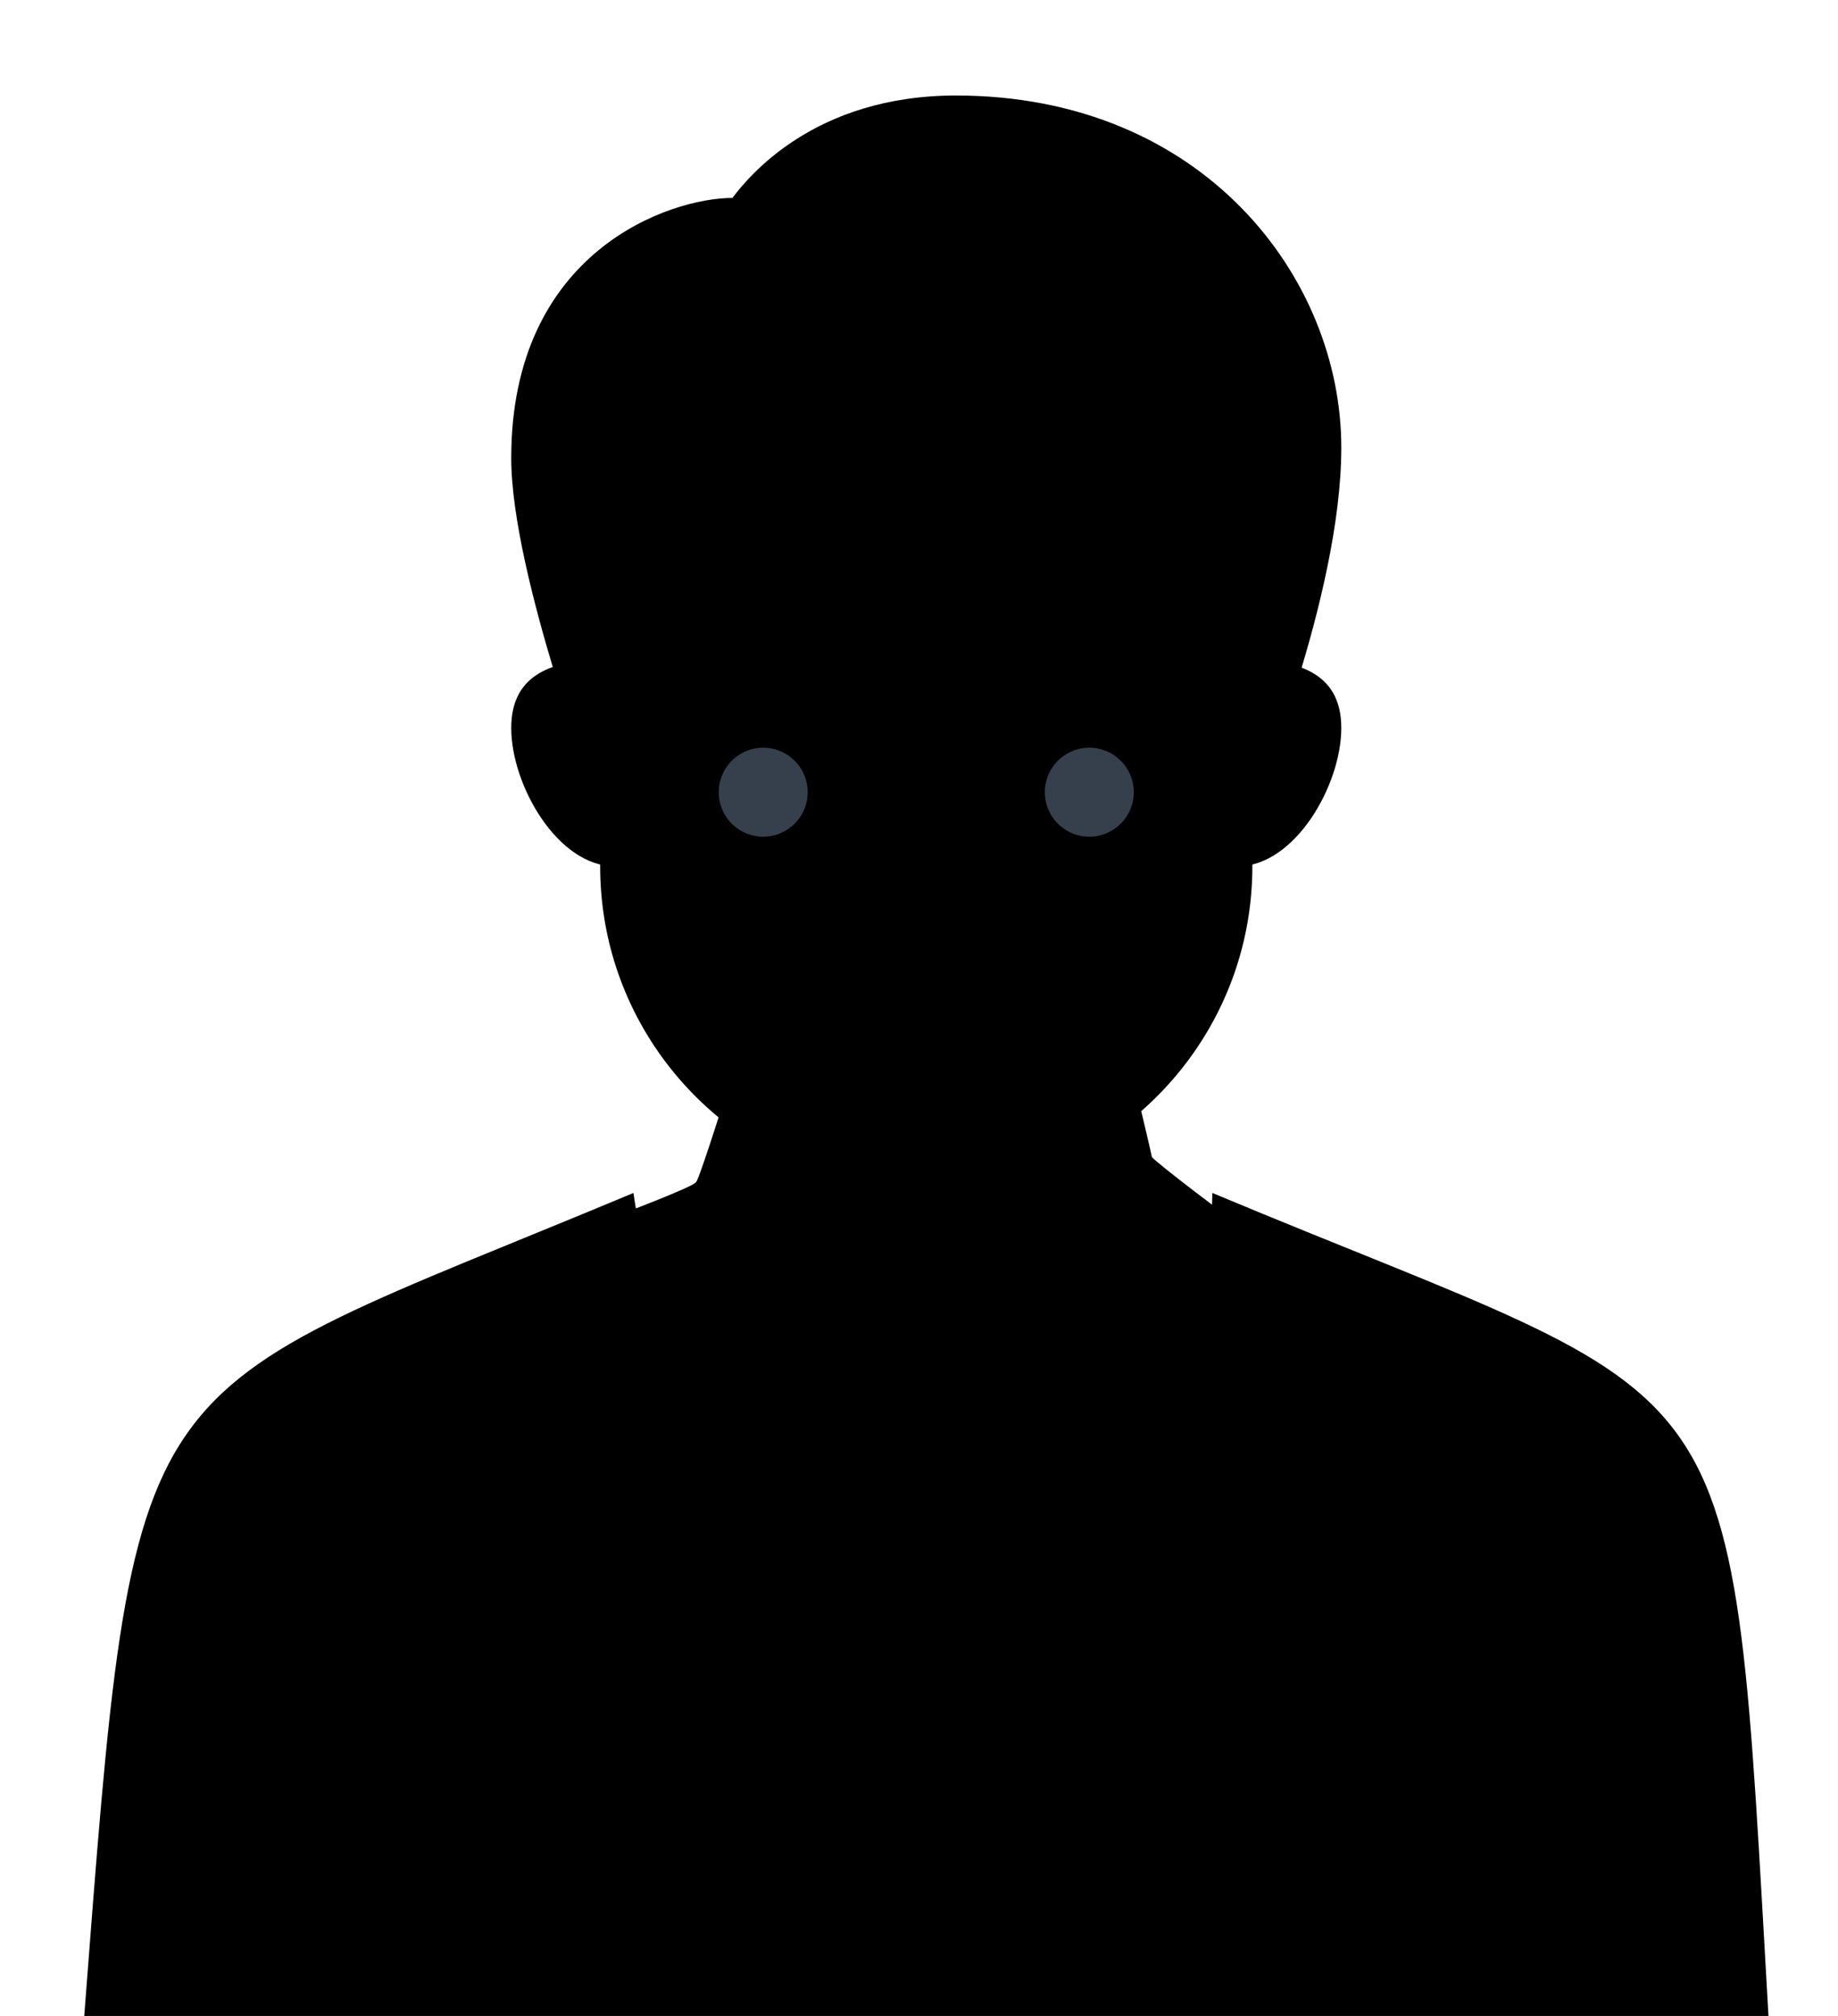 <svg viewBox="0 0 62 68" xmlns="http://www.w3.org/2000/svg">
  <g>
    <path
      d="m41.745,28.722c-1.654,0 -3,-1.346 -3,-3s1.346,-3 3,-3c2.49,0 3,0.732 3,1.833c0,1.819 -1.455,4.167 -3,4.167z"
      class="skin" />
    <path
      d="m41.745,23.222c2.5,0 2.5,0.739 2.5,1.333c0,1.515 -1.293,3.667 -2.5,3.667c-1.379,0 -2.5,-1.121 -2.5,-2.5s1.121,-2.5 2.5,-2.5m0,-1c-1.933,0 -3.5,1.567 -3.5,3.5c0,1.933 1.567,3.5 3.5,3.5s3.5,-2.734 3.5,-4.667c0,-1.933 -1.567,-2.333 -3.5,-2.333l0,0z"
      class="skin" />
    <path
      d="m20.745,28.722c-1.545,0 -3,-2.348 -3,-4.167c0,-1.101 0.51,-1.833 3,-1.833c1.654,0 3,1.346 3,3s-1.346,3 -3,3z"
      class="skin" />
    <path
      d="m20.745,23.222c1.379,0 2.5,1.121 2.5,2.5s-1.121,2.5 -2.5,2.5c-1.207,0 -2.5,-2.152 -2.5,-3.667c0,-0.594 0,-1.333 2.5,-1.333m0,-1c-1.933,0 -3.5,0.4 -3.5,2.333c0,1.933 1.567,4.667 3.5,4.667s3.5,-1.567 3.5,-3.5c0,-1.933 -1.567,-3.5 -3.5,-3.5l0,0z"
      class="skin" />
    <path
      d="m31.245,40.722c-1.269,0 -2.446,-0.526 -3.315,-1.483l-0.084,-0.092l-0.118,-0.042c-4.177,-1.488 -6.983,-5.46 -6.983,-9.883l0,-14.619c0,-2.615 2.127,-4.742 4.742,-4.742l11.516,0c2.615,0 4.742,2.127 4.742,4.742l0,14.619c0,4.423 -2.806,8.395 -6.982,9.883l-0.118,0.042l-0.084,0.092c-0.87,0.957 -2.047,1.483 -3.316,1.483z"
      class="skin" />
    <path
      d="m20.824,41c0,0 2.703,-1.014 2.655,-1.135c0.047,0.122 1.399,-4.101 1.351,-4.223c0.047,0.122 13.223,-0.047 13.176,-0.169c0.047,0.122 0.892,3.669 0.845,3.547c0.047,0.122 2.919,2.318 2.872,2.196c0.047,0.122 2.919,12.453 -10.088,12.284c-13.007,-0.169 -10.811,-12.5 -10.811,-12.5z"
      class="skin" />
    <path
      d="m37.003,10.361c2.339,0 4.242,1.903 4.242,4.242l0,14.619c0,4.213 -2.672,7.995 -6.65,9.412l-0.236,0.084l-0.168,0.185c-0.774,0.85 -1.821,1.319 -2.946,1.319s-2.172,-0.469 -2.946,-1.32l-0.168,-0.185l-0.236,-0.084c-3.978,-1.416 -6.65,-5.198 -6.65,-9.411l0,-14.619c0,-2.339 1.903,-4.242 4.242,-4.242l11.516,0m0,-1l-11.516,0c-2.895,0 -5.242,2.347 -5.242,5.242l0,14.619c0,4.78 3.055,8.837 7.314,10.354c0.915,1.004 2.22,1.646 3.686,1.646s2.771,-0.642 3.686,-1.647c4.259,-1.517 7.314,-5.573 7.314,-10.353l0,-14.619c0,-2.895 -2.347,-5.242 -5.242,-5.242l0,0z"
      class="chinline" />
    <g>
      <path
        d="m41.745,26.722l0,-4.082c0,-3.816 -2.283,-5.918 -6.429,-5.918c-6.318,0 -9.659,-3.788 -9.692,-3.826l-0.224,-0.26l-0.323,0.115c-0.044,0.016 -4.332,1.614 -4.332,7.281l0,6.69l-0.153,0c-0.556,-1.502 -2.847,-7.895 -2.847,-11.274c0,-6.752 5.155,-8.271 6.961,-8.271l0.249,0l0.149,-0.198c0.92,-1.217 3.072,-3.257 7.141,-3.257c7.824,0 12.5,5.782 12.5,11.373c0,4.3 -2.272,10.226 -2.836,11.627l-0.164,0z"
        class="hair" />
      <path
        d="m32.245,4.222c7.794,0 12,5.602 12,10.873c0,3.005 -1.144,6.846 -2,9.299l0,-1.755c0,-4.138 -2.461,-6.417 -6.928,-6.417c-6.069,0 -9.185,-3.504 -9.312,-3.65l-0.448,-0.523l-0.648,0.232c-0.191,0.067 -4.664,1.735 -4.664,7.751l0,4.193c-0.859,-2.575 -2,-6.437 -2,-8.777c0,-6.344 4.785,-7.772 6.461,-7.772l0.498,0l0.3,-0.397c0.863,-1.141 2.887,-3.057 6.741,-3.057m0,-1c-4.794,0 -7.007,2.752 -7.539,3.454c-2.104,0 -7.461,1.789 -7.461,8.772c0,3.965 3,11.774 3,11.774l1,0c0,0 0,-5.664 0,-7.19c0,-5.38 4,-6.81 4,-6.81s3.425,4 10.072,4c3.036,0 5.928,1.154 5.928,5.418c0,1.387 0,4.582 0,4.582l1,0c0,0 3,-7.083 3,-12.126c0,-5.744 -4.673,-11.874 -13,-11.874l0,0z"
        class="hair" />
    </g>
    <path d="m36.745,25.222a1.5,1.5 0 1 0 0,3a1.5,1.5 0 1 0 0,-3zm-11,0a1.5,1.5 0 1 0 0,3a1.5,1.5 0 1 0 0,-3z"
      fill="#36404d" />
    <path class="shirt"
      d="m2.821,68.266c1.763,-22.893 1.328,-20.828 18.547,-28.026c2.207,15.472 19.195,15.587 19.528,0c18.242,7.631 17.441,4.88 18.774,28.026l-56.848,0z" />
  </g>
</svg>
